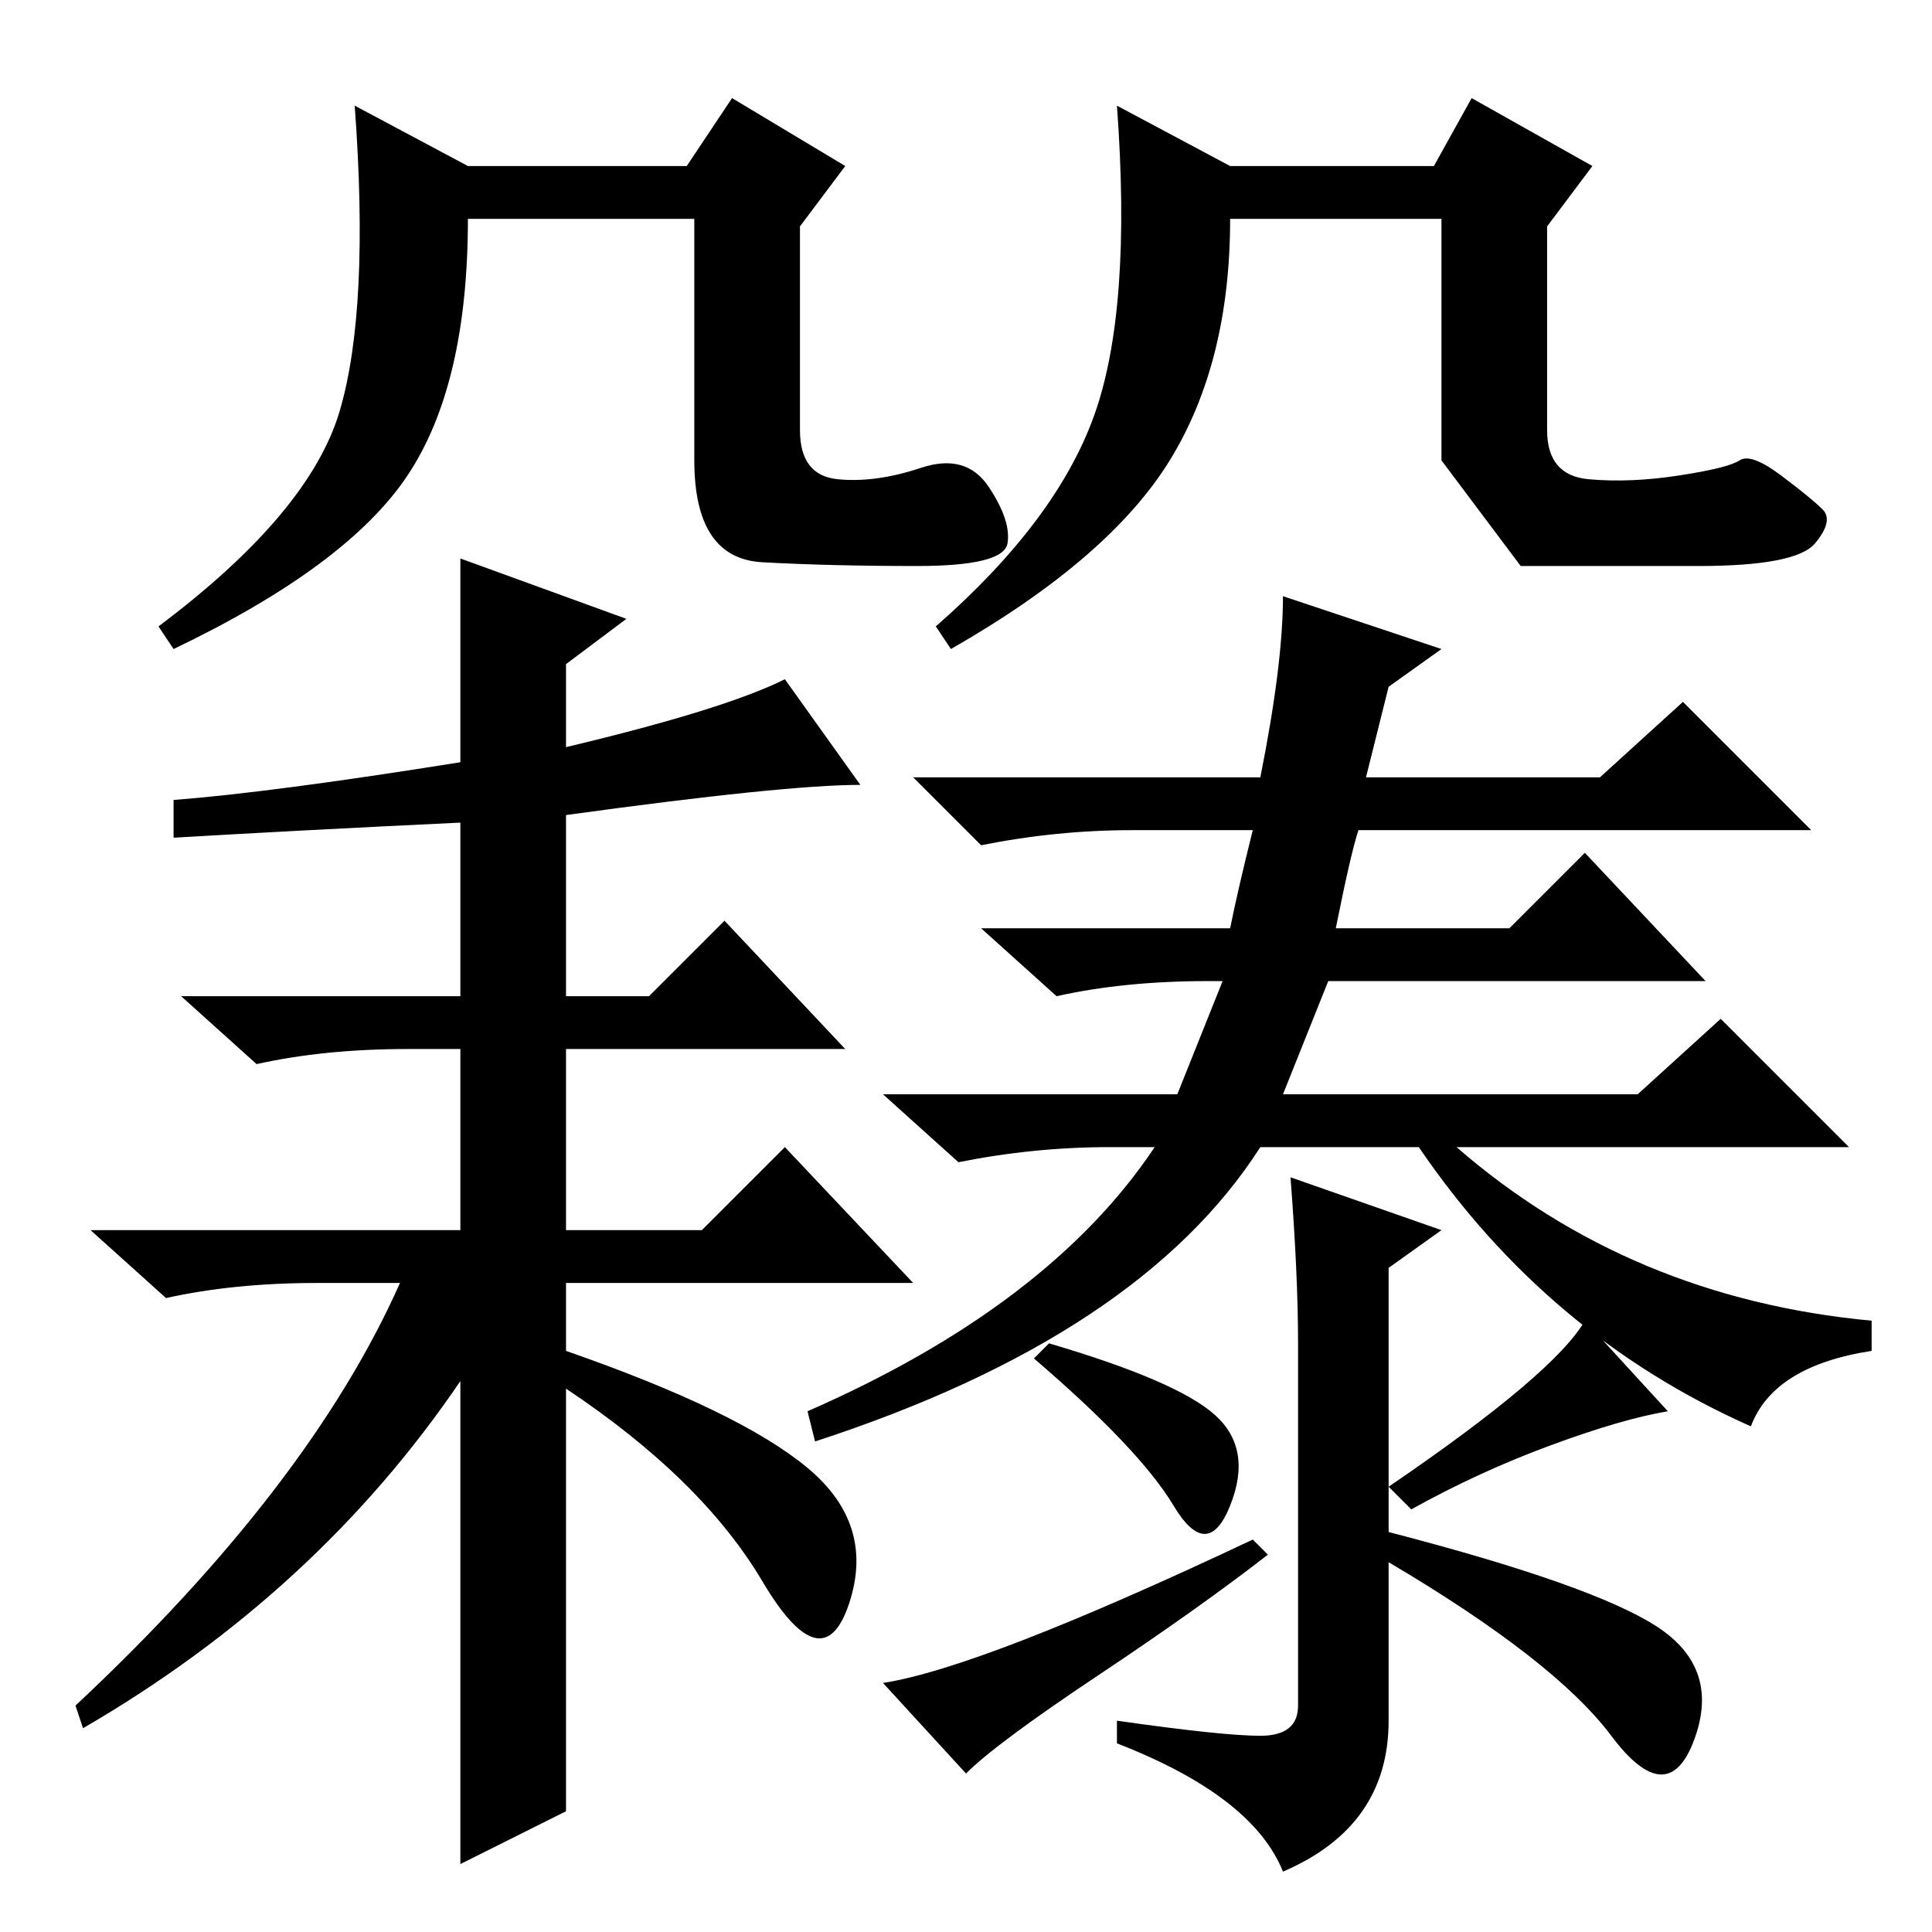 <?xml version="1.0" standalone="no"?>
<!DOCTYPE svg PUBLIC "-//W3C//DTD SVG 1.1//EN" "http://www.w3.org/Graphics/SVG/1.1/DTD/svg11.dtd" >
<svg xmlns="http://www.w3.org/2000/svg" xmlns:xlink="http://www.w3.org/1999/xlink" version="1.1" viewBox="0 -36 256 256">
  <g transform="matrix(1 0 0 -1 0 220)">
   <path fill="currentColor"
d="M62 234h29l6 9l15 -9l-6 -8v-27q0 -6 5 -6.5t11 1.5t9 -2.5t2.5 -7.5t-12 -3t-20.5 0.5t-9 13.5v32h-30q0 -22 -8 -34t-31 -23l-2 3q20 15 24 28.5t2 40.5zM163 234h27l5 9l16 -9l-6 -8v-27q0 -6 5.5 -6.5t12 0.5t8 2t5.5 -2t5.5 -4.5t-1 -4.5t-15.5 -3h-23.5t-10.5 14
v32h-28q0 -19 -8 -32t-29 -25l-2 3q16 14 21 28t3 41zM23 145v5q13 1 38 5v27l22 -8l-8 -6v-11q21 5 29 9l10 -14q-10 0 -39 -4v-24h11l10 10l16 -17h-37v-24h18l11 11l17 -18h-46v-9q23 -8 32 -15.5t5.5 -18t-11.5 3t-26 25.5v-56l-14 -7v64q-19 -28 -50 -46l-1 3
q31 29 43 56h-11q-11 0 -20 -2l-10 9h49v24h-7q-11 0 -20 -2l-10 9h37v23q-21 -1 -38 -2zM181 153h31l11 10l17 -17h-60q-1 -3 -3 -13h23l10 10l16 -17h-50l-6 -15h47l11 10l17 -17h-52q23 -20 55 -23v-4q-13 -2 -16 -10q-27 12 -44 37h-21q-16 -25 -59 -39l-1 4
q32 14 46 35h-6q-10 0 -20 -2l-10 9h39l6 15h-2q-11 0 -20 -2l-10 9h33q1 5 3 13h-16q-10 0 -20 -2l-9 9h46q3 15 3 24l21 -7l-7 -5zM139 78q17 -5 22 -9.5t2 -12t-7.5 0t-18.5 19.5zM205.5 64.5q-9.5 -3.5 -18.5 -8.5l-3 3q22 15 26 22l11 -12q-6 -1 -15.5 -4.5zM145.5 34
q-13.5 -9 -17.5 -13l-11 12q13 2 49 19l2 -2q-9 -7 -22.5 -16zM167 26q5 0 5 4v48q0 9 -1 22l20 -7l-7 -5v-35q27 -7 35.5 -12.5t5 -15t-11 0.5t-29.5 23v-21q0 -14 -14 -20q-4 10 -22 17v3q14 -2 19 -2z" />
  </g>

</svg>
